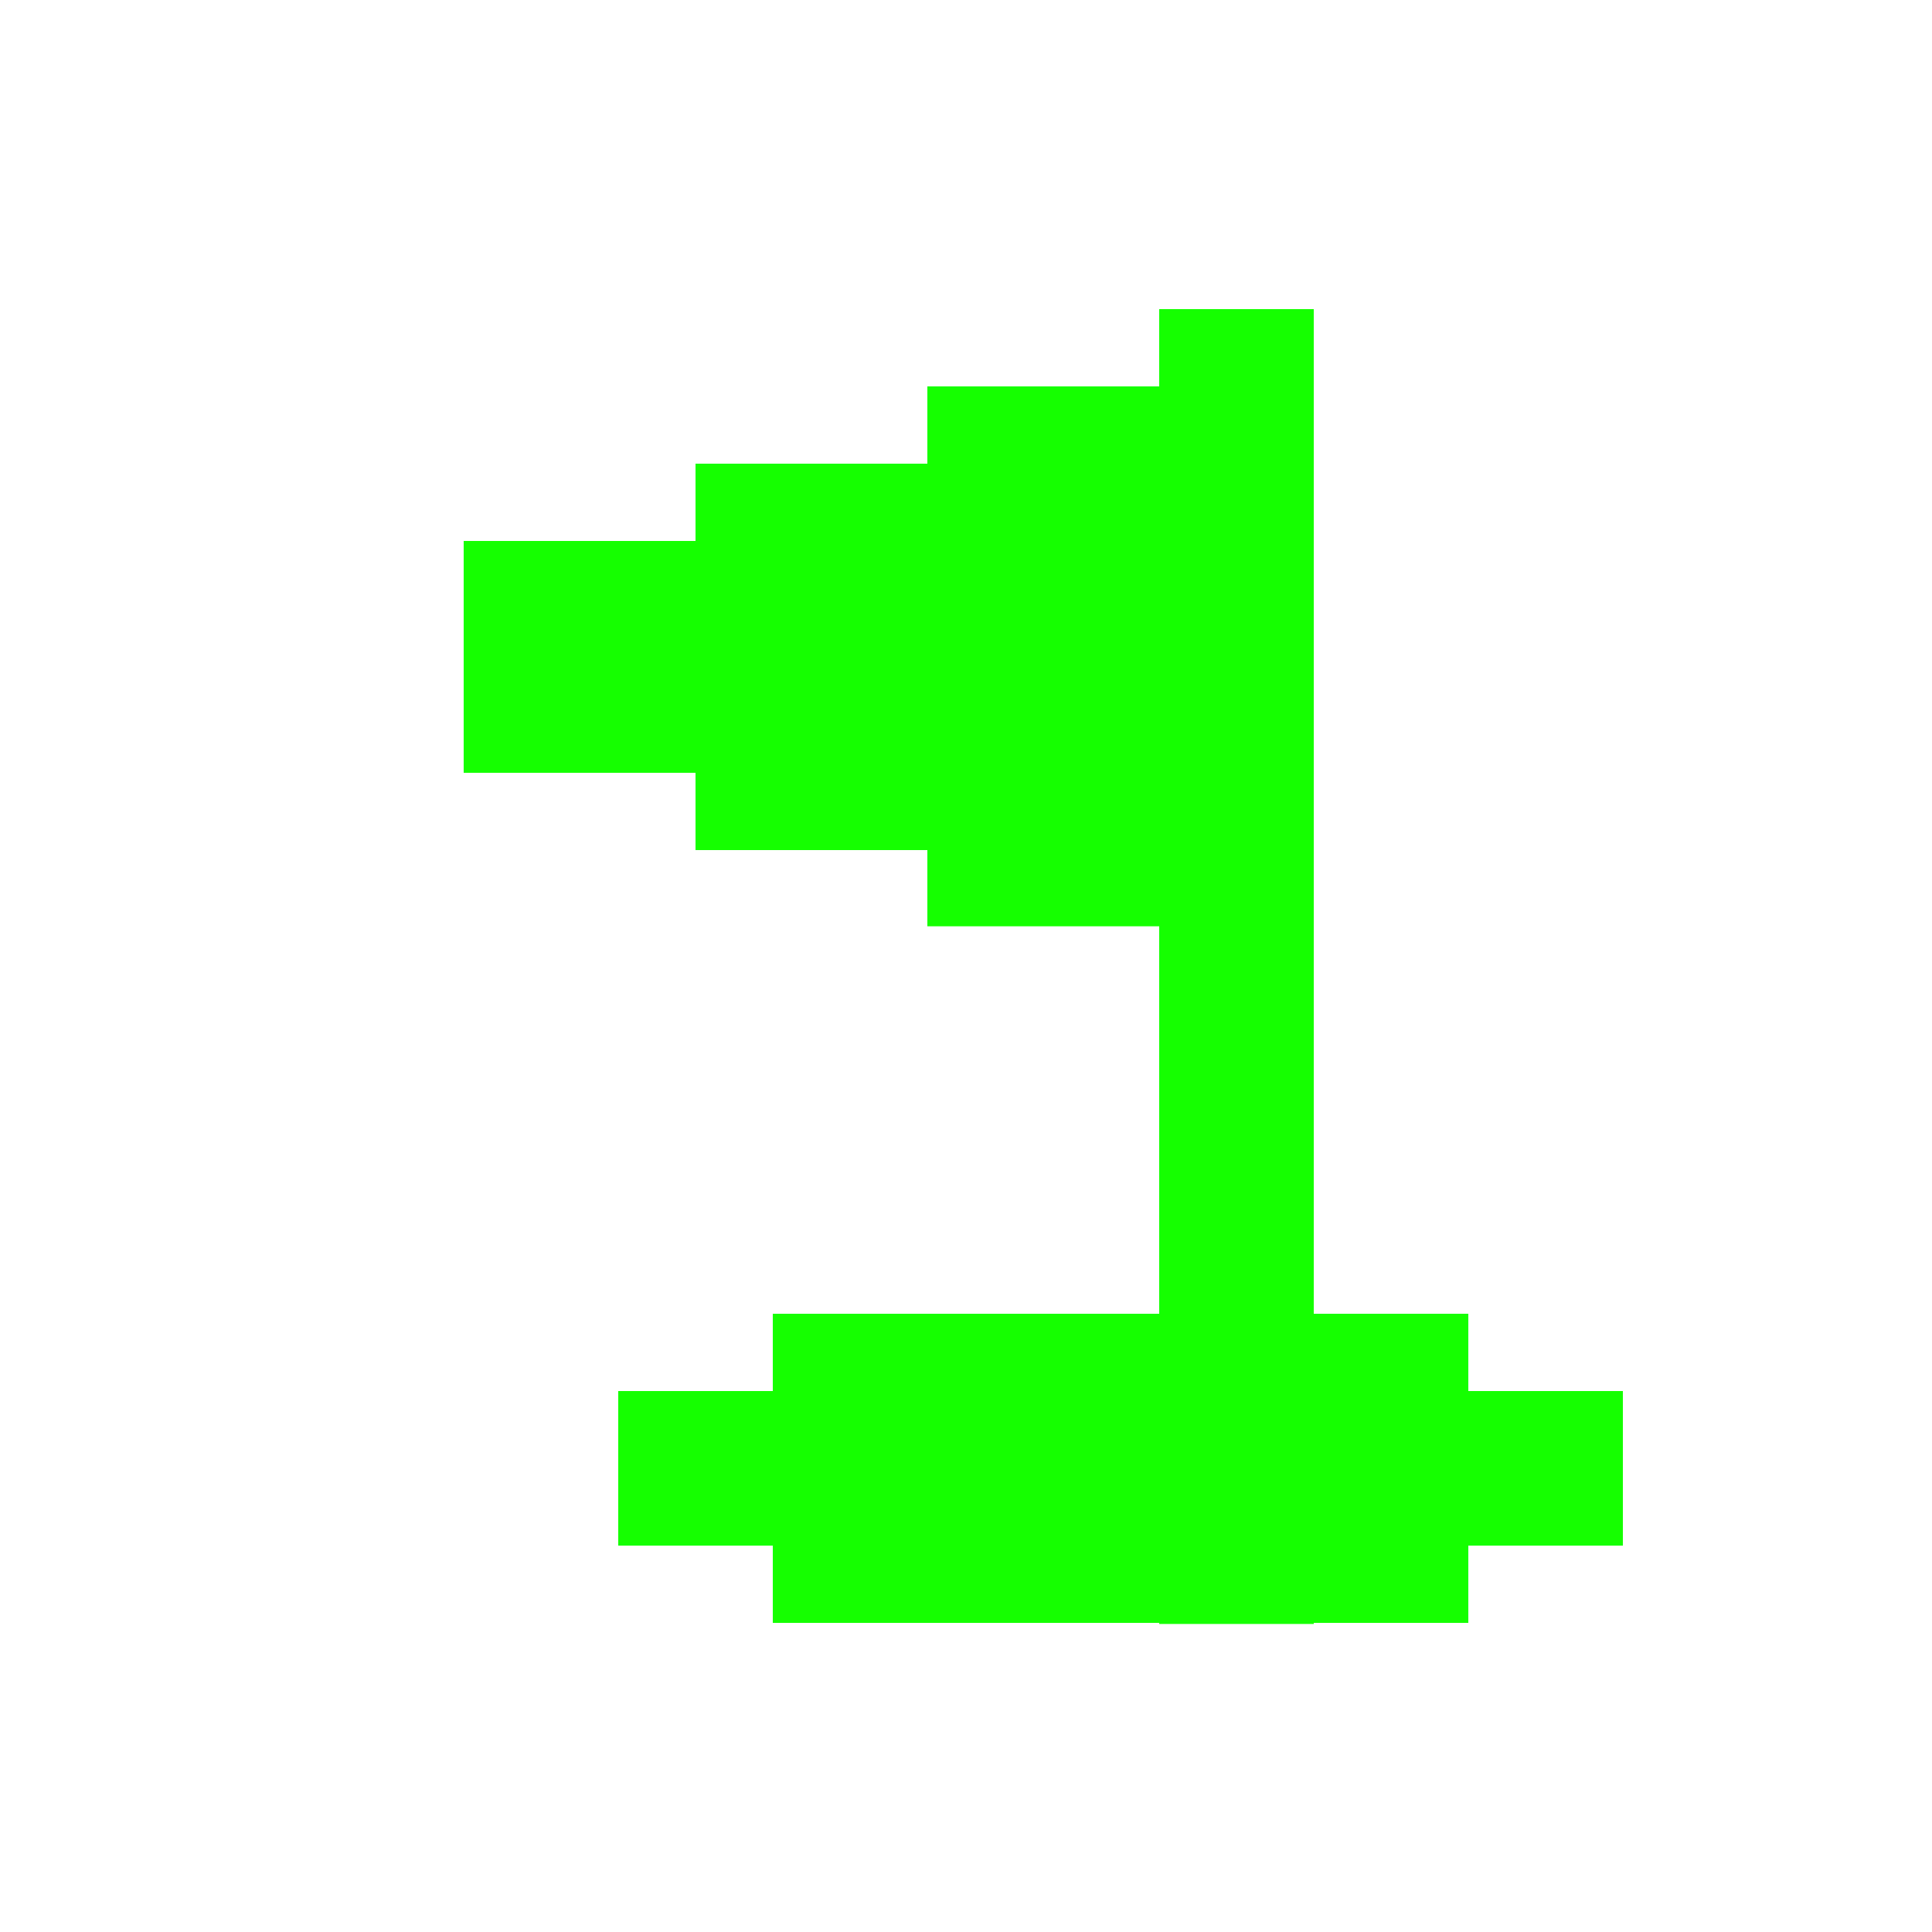 <svg xmlns="http://www.w3.org/2000/svg" id="Слой_1" x="0" y="0" version="1.1" viewBox="0 0 1800 1800" xml:space="preserve"><style>.st0{fill:#15ff00}</style><path d="M720 1224h648v288H720z" class="st0"/><path d="M576 1296h936v144H576z" class="st0"/><path d="M1080 288h144v1225h-144zM648 432h432v360H648z" class="st0"/><path d="M864 360h216v503H864zM432 504h360v216H432z" class="st0"/></svg>